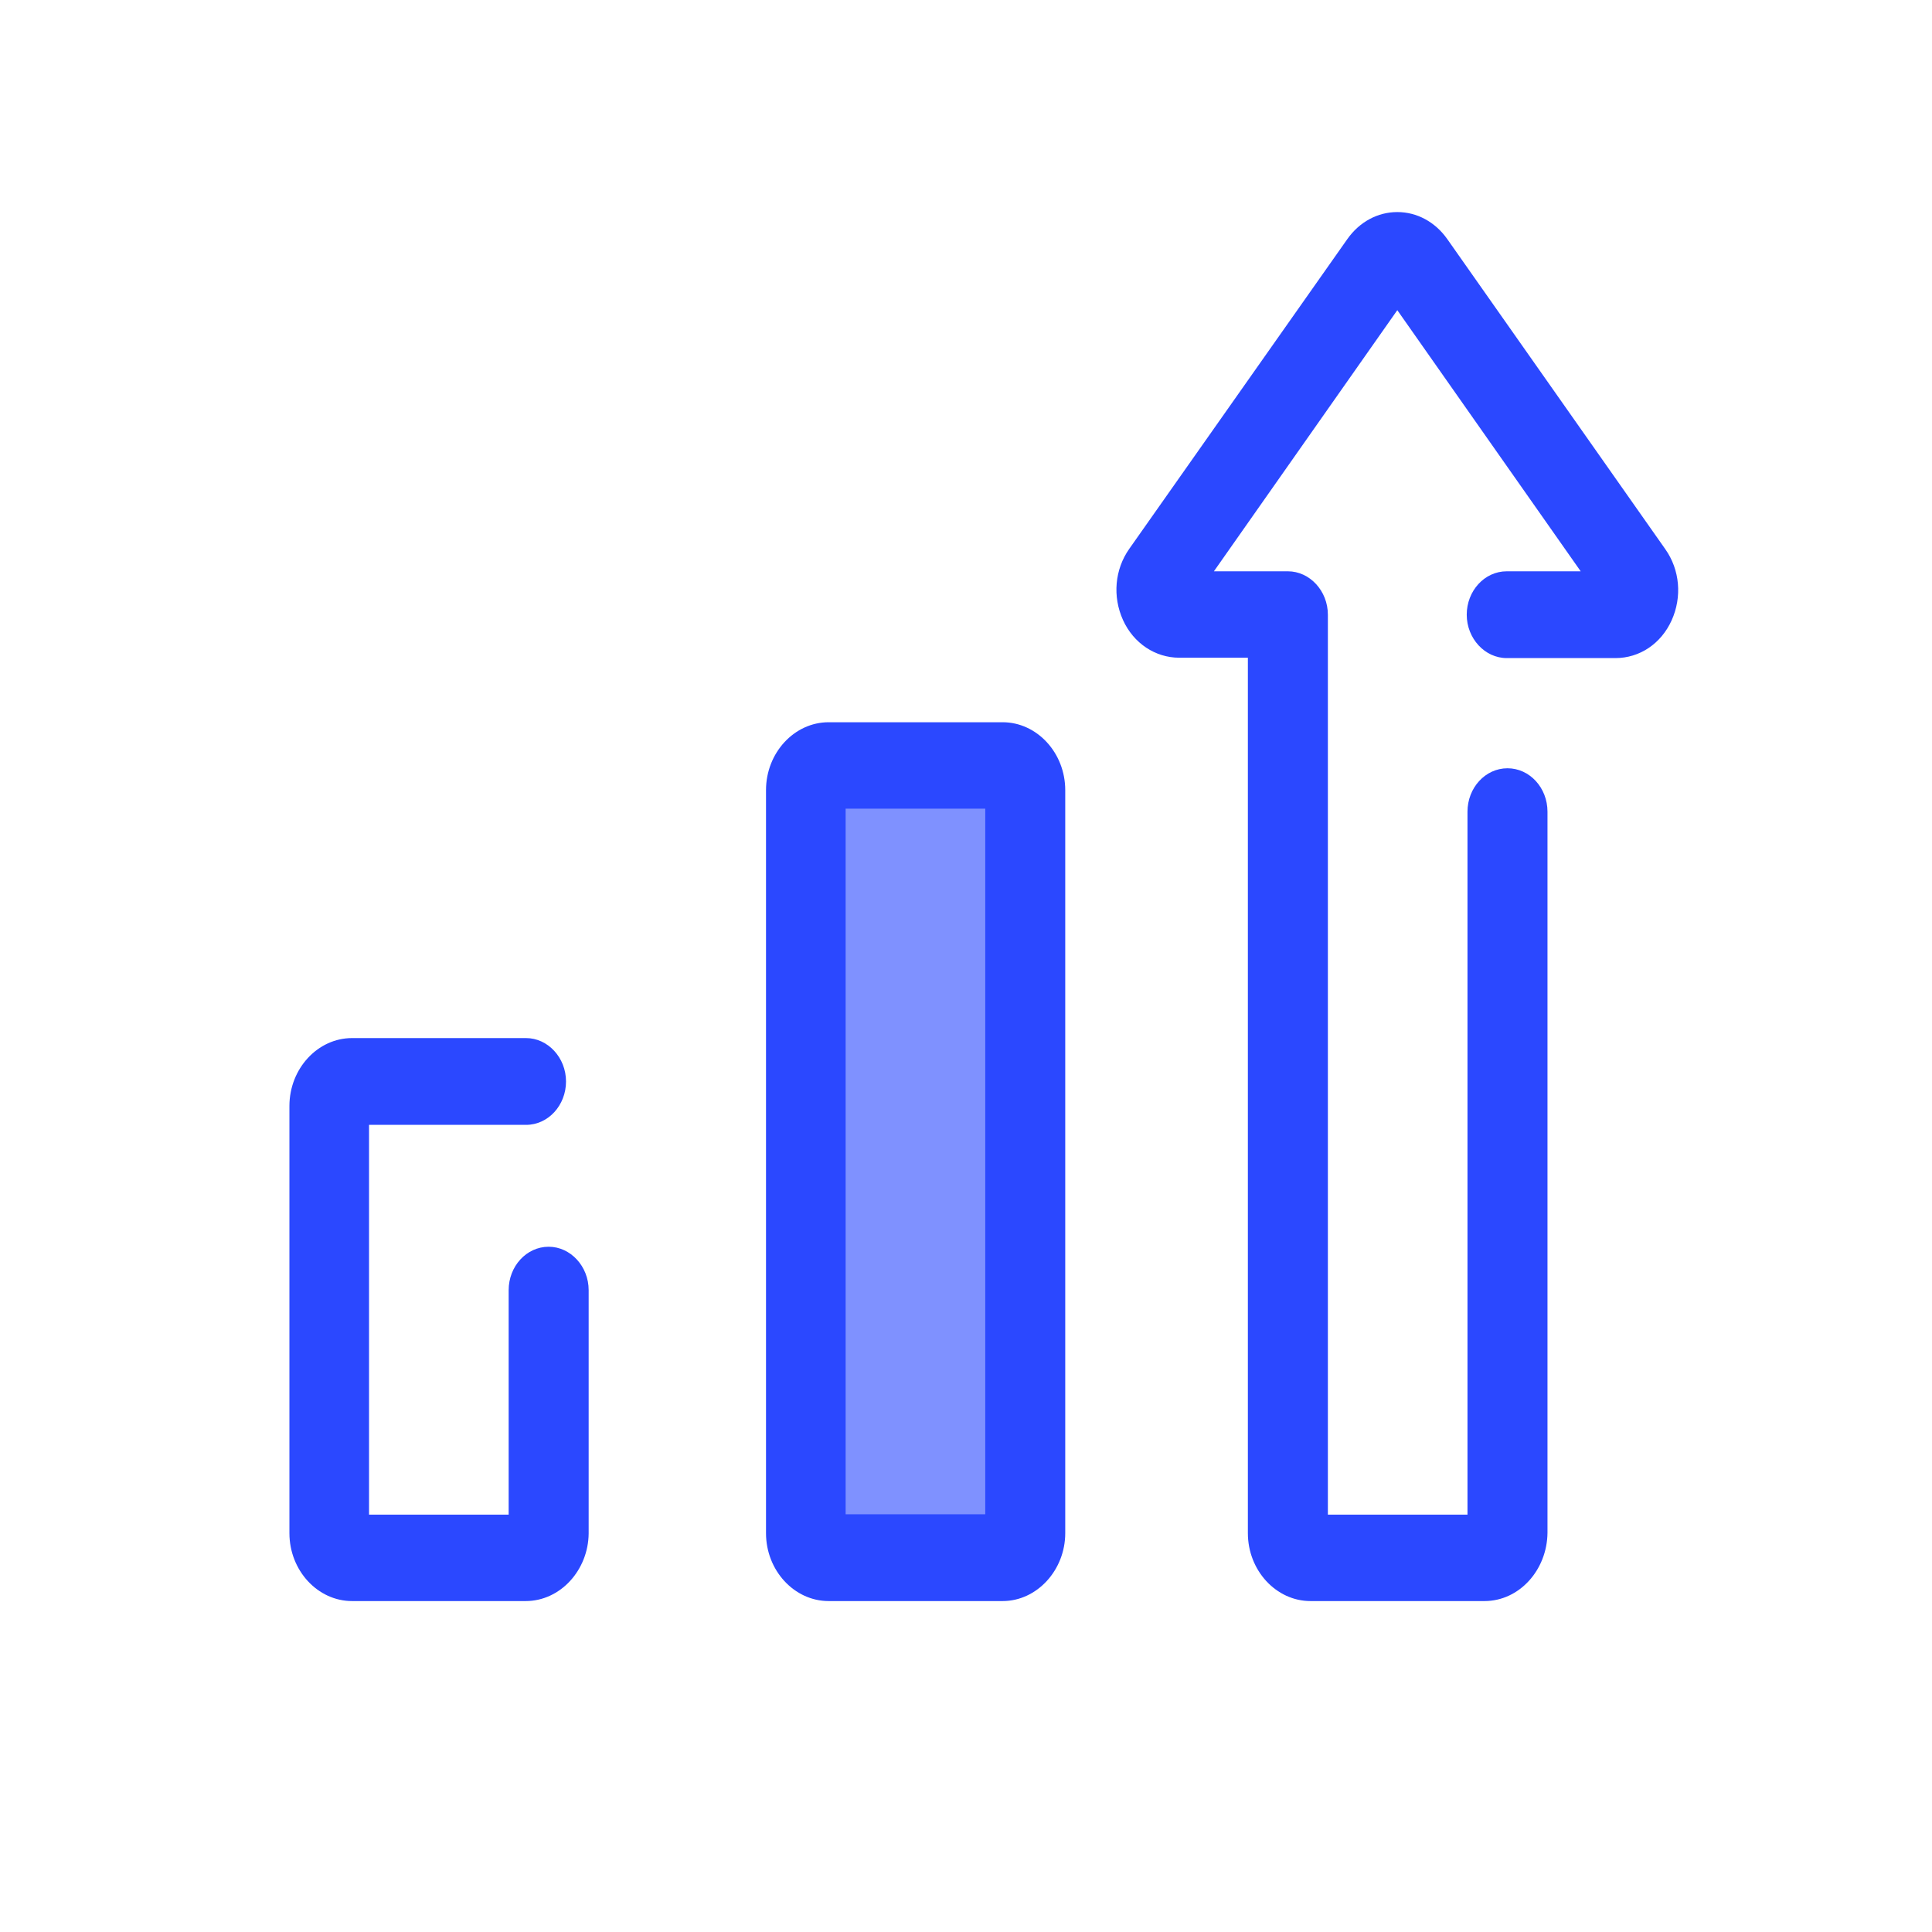 <?xml version="1.0" encoding="utf-8"?>
<!-- Generator: Adobe Illustrator 19.2.1, SVG Export Plug-In . SVG Version: 6.00 Build 0)  -->
<svg version="1.1" id="Layer_1" xmlns="http://www.w3.org/2000/svg" xmlns:xlink="http://www.w3.org/1999/xlink" x="0px" y="0px"
	 viewBox="0 0 512 512" style="enable-background:new 0 0 512 512;" xml:space="preserve">
<style type="text/css">
	.st0{display:none;fill:#FFE32B;}
	.st1{opacity:0.6;fill:#2B48FF;}
	.st2{fill:#2B48FF;}
</style>
<circle class="st0" cx="256" cy="256" r="256"/>
<path class="st1" d="M218,213.6v191.5c0,3.5,2.5,6.4,5.5,6.4h42.2c3,0,5.5-2.9,5.5-6.4V213.6c0-3.5-2.5-6.4-5.5-6.4h-42.2
	C220.5,207.3,218,210.1,218,213.6z"/>
<path class="st2" d="M393.4,424.3h-46.1c-9.1,0-16.6-8.1-16.6-18v-232h-18.2c-6.3,0-12.1-3.8-14.9-10s-2.2-13.4,1.7-18.9l57.8-82.1
	c3.2-4.5,8-7.1,13.2-7.1s10,2.6,13.2,7.1l57.8,82.2c3.9,5.5,4.5,12.7,1.7,18.9s-8.5,10-14.9,10h-28.8c-5.8,0-10.6-5.2-10.6-11.5
	s4.7-11.5,10.6-11.5h19.6l-48.6-69.2l-48.6,69.2h19.6c5.8,0,10.6,5.2,10.6,11.5v238.5h37V215.1c0-6.3,4.7-11.5,10.6-11.5
	s10.6,5.2,10.6,11.5v191.1C410,416.1,402.6,424.3,393.4,424.3z"/>
<g>
	<path class="st2" d="M265.7,424.3h-46.1c-9.1,0-16.6-8.1-16.6-18V209.4c0-9.9,7.5-18,16.6-18h46.1c9.1,0,16.6,8.1,16.6,18v196.9
		C282.3,416.1,274.8,424.3,265.7,424.3z M224.1,401.3h37v-187h-37V401.3L224.1,401.3z"/>
	<path class="st2" d="M139.3,424.3h-46c-9.1,0-16.6-8.1-16.6-18V293.1c0-9.9,7.5-18,16.6-18h46.1c5.8,0,10.6,5.2,10.6,11.5
		s-4.7,11.5-10.6,11.5H97.8v103.3h37v-59.5c0-6.3,4.7-11.5,10.6-11.5c5.8,0,10.6,5.2,10.6,11.5v64.5
		C155.9,416.1,148.5,424.3,139.3,424.3z"/>
</g>
</svg>
